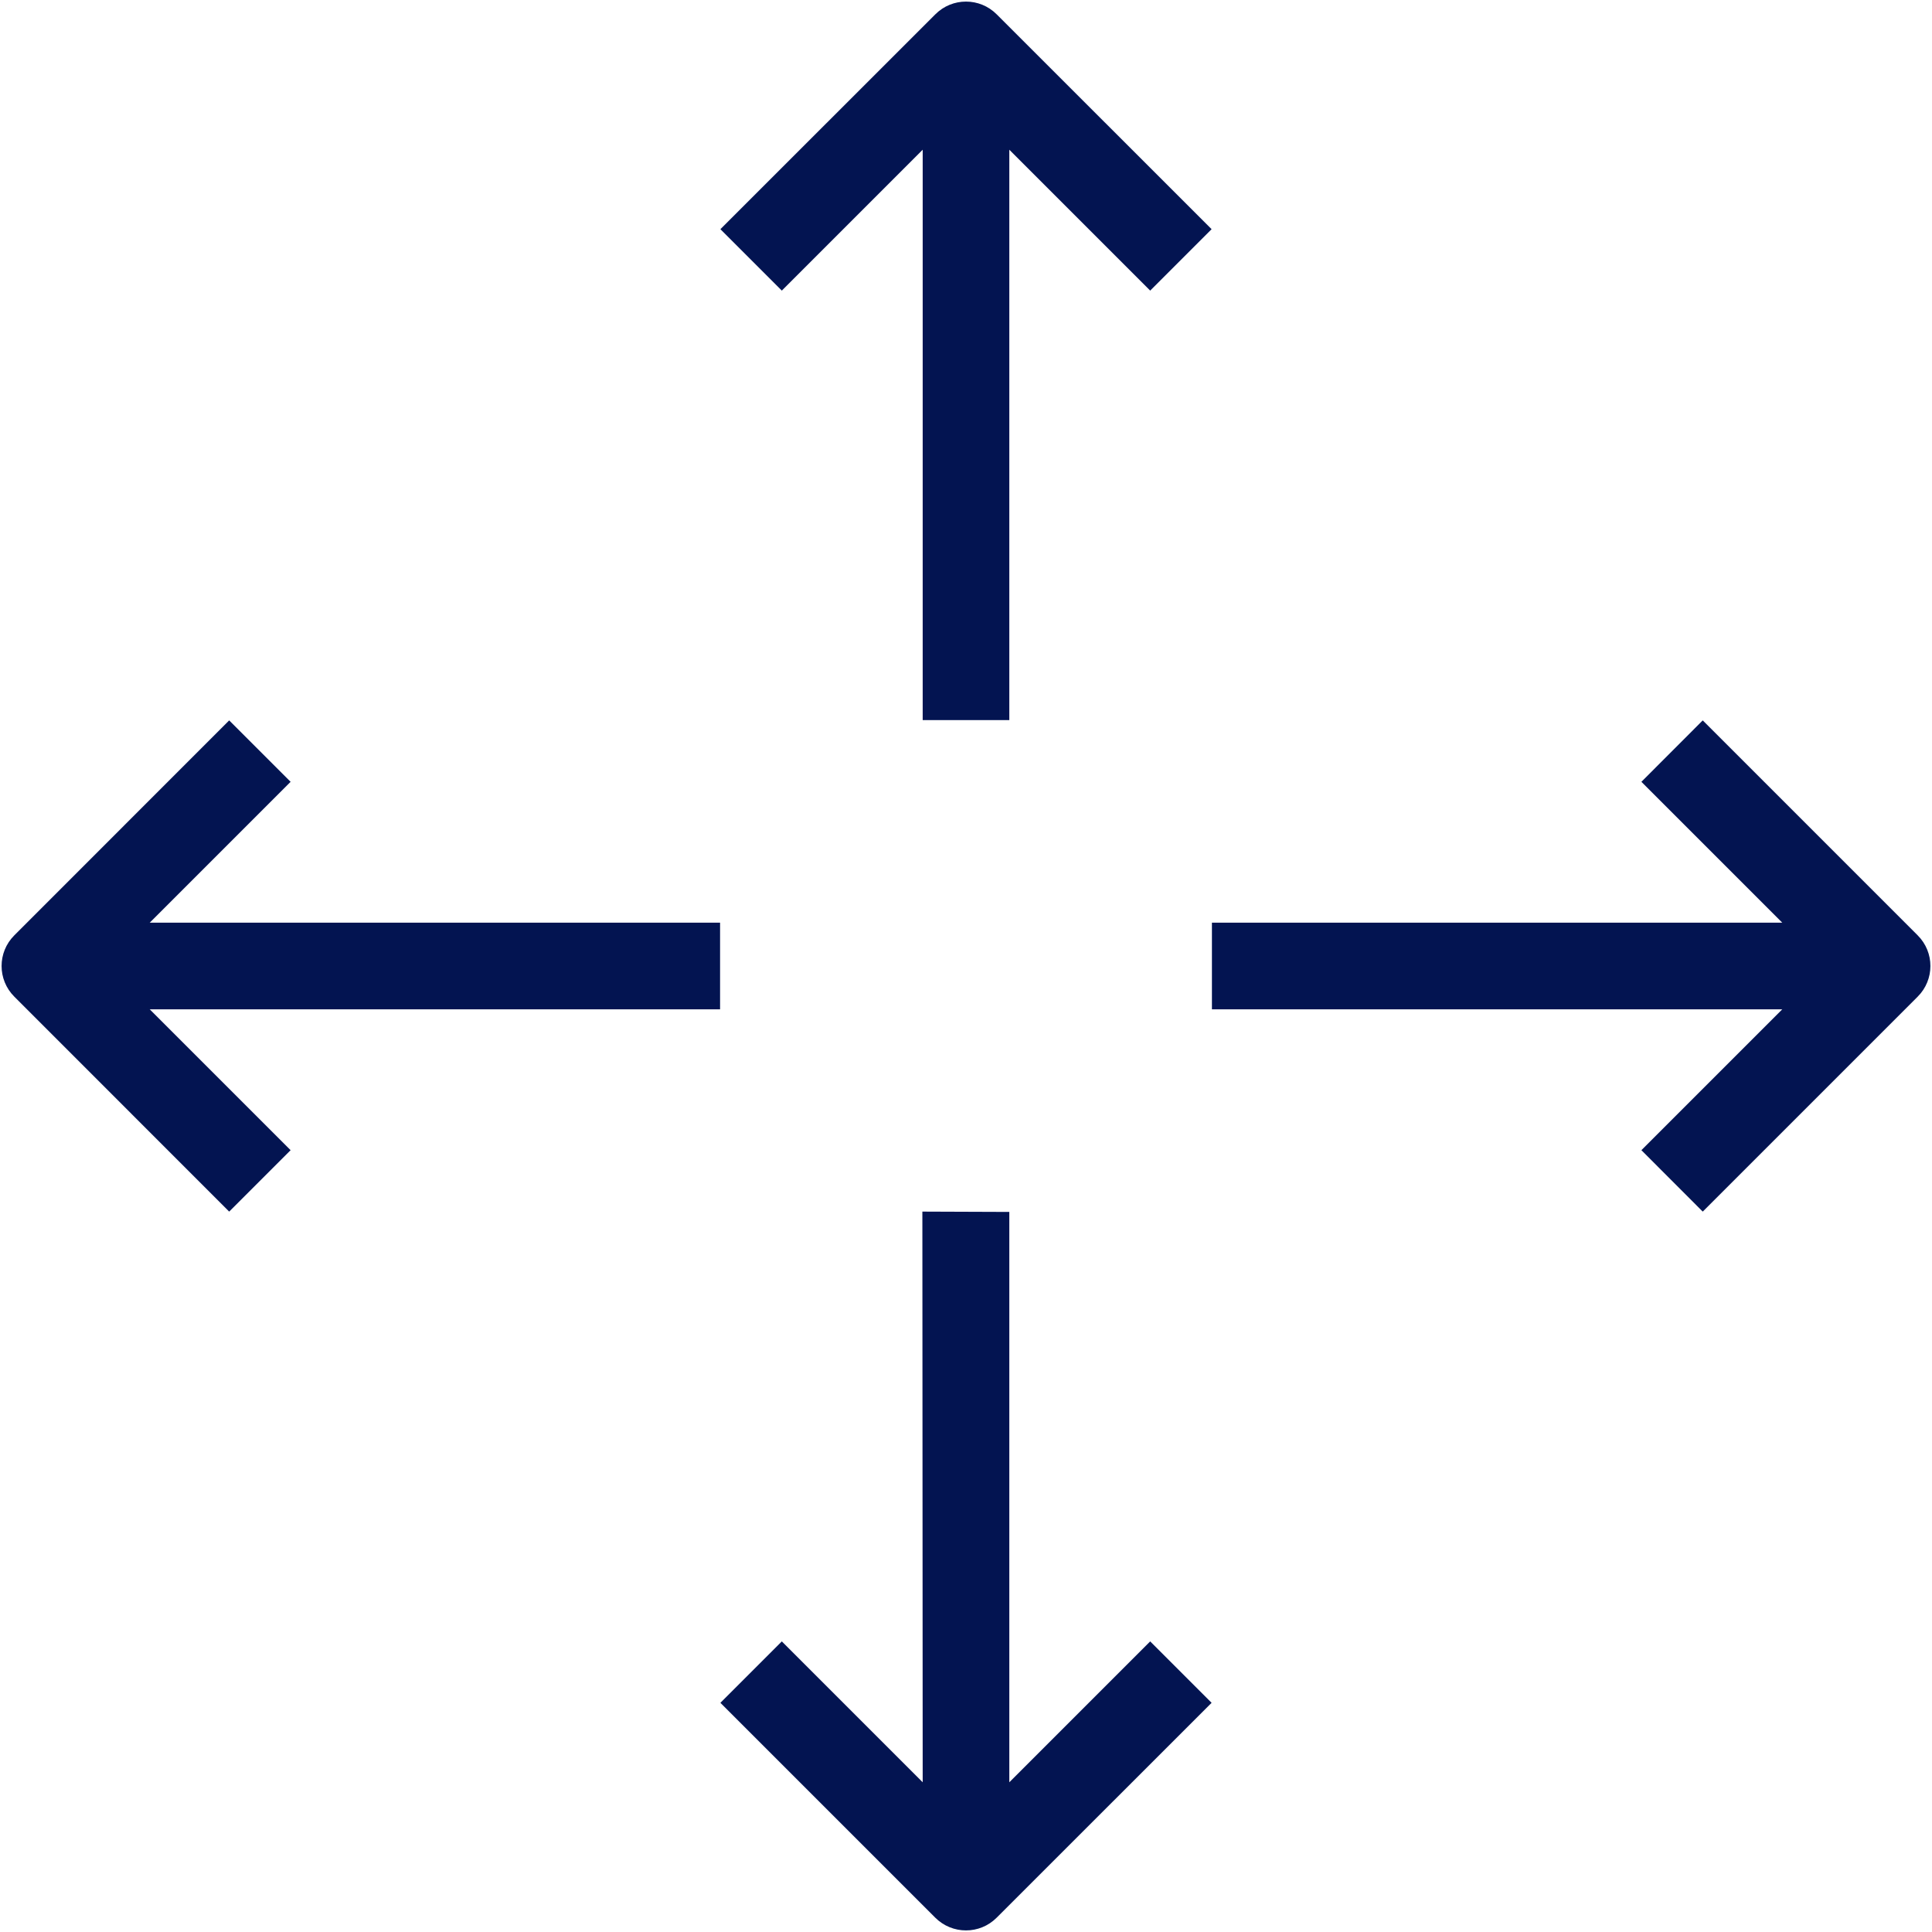 <svg width="24" height="24" viewBox="0 0 24 24" fill="none" xmlns="http://www.w3.org/2000/svg">
<g clip-path="url(#clip0)">
<path d="M3.61 9.712L2.847 8.949L0.178 11.619C-0.033 11.829 -0.033 12.171 0.178 12.381L2.847 15.051L3.61 14.288L1.86 12.538L8.945 12.538V11.462L1.86 11.462L3.61 9.712Z" fill="#031451"/>
<path d="M11.619 0.178L8.949 2.847L9.712 3.61L11.462 1.86L11.462 8.945L12.538 8.945L12.538 1.86L14.288 3.61L15.051 2.847L12.381 0.178C12.171 -0.033 11.829 -0.033 11.619 0.178Z" fill="#031451"/>
<path d="M22.14 11.462L15.055 11.462V12.538L22.14 12.538L20.39 14.288L21.152 15.051L23.822 12.381C24.033 12.171 24.033 11.829 23.822 11.619L21.152 8.949L20.39 9.712L22.14 11.462Z" fill="#031451"/>
<path d="M11.458 15.051L11.462 22.14L9.712 20.39L8.949 21.153L11.618 23.822C11.829 24.033 12.171 24.033 12.381 23.822L15.051 21.153L14.288 20.39L12.538 22.14L12.538 15.055L11.458 15.051Z" fill="#031451"/>
</g>
<defs>
<clipPath id="clip0">
<rect width="24" height="24" fill="white"/>
</clipPath>
</defs>
</svg>
